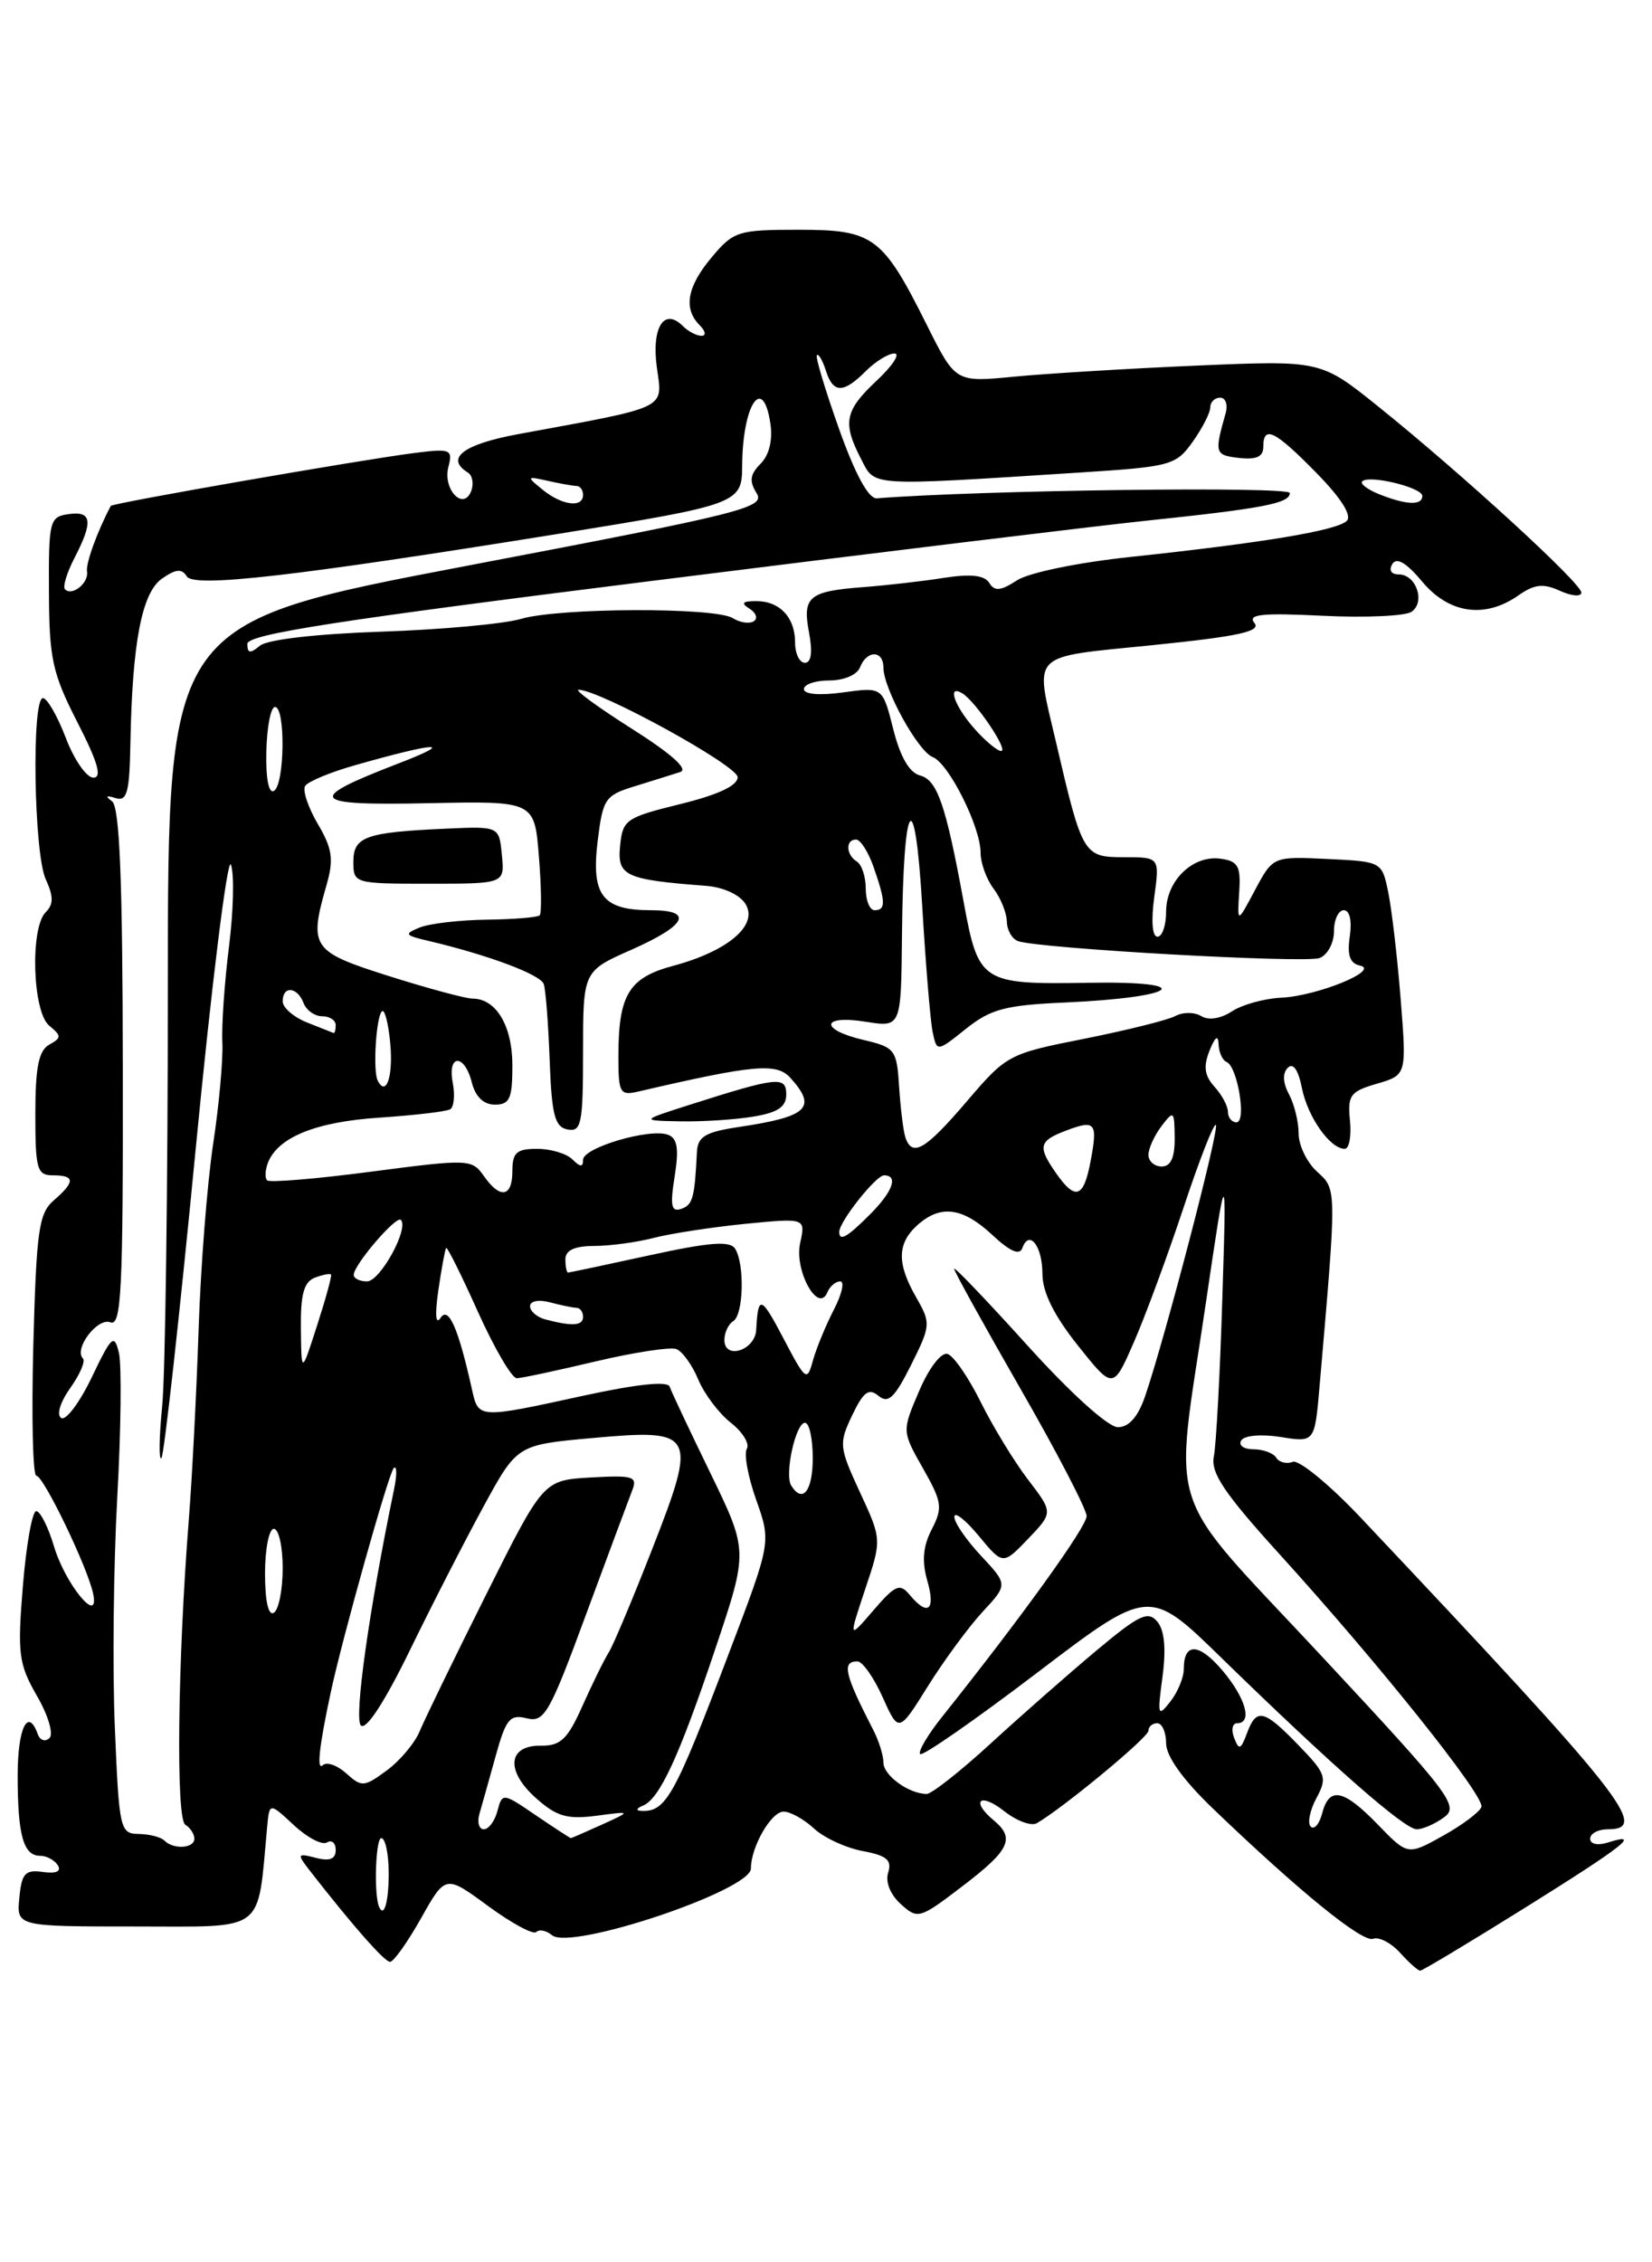 <?xml version="1.0" encoding="UTF-8" standalone="no"?>
<!DOCTYPE svg PUBLIC "-//W3C//DTD SVG 1.1//EN" "http://www.w3.org/Graphics/SVG/1.1/DTD/svg11.dtd" >
<svg xmlns="http://www.w3.org/2000/svg" xmlns:xlink="http://www.w3.org/1999/xlink" version="1.1" viewBox="0 0 187 256">
 <g >
 <path fill="currentColor"
d=" M 172.61 215.89 C 183.87 208.86 185.90 207.26 182.00 208.50 C 180.85 208.86 180.00 208.68 180.00 208.07 C 180.00 207.48 180.90 207.00 182.00 207.00 C 186.77 207.00 183.93 203.42 154.05 171.76 C 150.51 168.01 147.04 165.16 146.34 165.42 C 145.64 165.69 144.80 165.48 144.47 164.96 C 144.15 164.43 142.98 164.00 141.88 164.00 C 140.78 164.00 140.16 163.55 140.50 163.00 C 140.85 162.43 142.78 162.26 144.97 162.61 C 148.82 163.23 148.82 163.23 149.37 156.86 C 151.33 134.29 151.33 134.61 149.09 132.59 C 147.94 131.54 147.00 129.61 147.00 128.28 C 147.00 126.95 146.51 124.95 145.91 123.83 C 145.21 122.53 145.16 121.44 145.77 120.83 C 146.38 120.22 146.96 121.06 147.37 123.12 C 148.03 126.41 150.56 130.00 152.22 130.00 C 152.72 130.00 152.99 128.56 152.81 126.80 C 152.53 123.93 152.84 123.51 155.87 122.63 C 159.23 121.64 159.23 121.64 158.55 113.07 C 158.18 108.36 157.54 102.92 157.15 101.00 C 156.43 97.50 156.43 97.50 150.26 97.20 C 144.10 96.91 144.10 96.91 142.07 100.70 C 140.05 104.50 140.05 104.50 140.27 101.00 C 140.47 98.02 140.16 97.45 138.17 97.17 C 135.03 96.73 132.00 99.66 132.00 103.15 C 132.00 104.72 131.56 106.00 131.02 106.00 C 130.43 106.00 130.29 104.19 130.66 101.50 C 131.27 97.00 131.27 97.00 127.21 97.00 C 122.65 97.00 122.51 96.76 119.54 84.00 C 117.13 73.65 116.34 74.44 130.51 73.00 C 140.23 72.01 142.79 71.45 141.99 70.49 C 141.18 69.51 142.84 69.34 149.73 69.68 C 154.55 69.92 159.08 69.71 159.78 69.23 C 161.38 68.13 160.31 65.00 158.33 65.00 C 157.47 65.00 157.18 64.52 157.61 63.82 C 158.10 63.03 159.20 63.68 160.99 65.82 C 164.02 69.45 168.09 70.03 171.87 67.38 C 173.70 66.10 174.68 65.99 176.59 66.86 C 177.92 67.46 179.00 67.55 179.00 67.05 C 179.00 66.00 165.41 53.55 156.00 45.99 C 149.50 40.77 149.50 40.77 135.50 41.37 C 127.80 41.70 118.50 42.27 114.83 42.62 C 108.17 43.27 108.17 43.27 104.97 36.89 C 99.91 26.75 98.91 26.00 90.41 26.00 C 83.56 26.00 83.04 26.16 80.59 29.08 C 77.77 32.42 77.32 34.92 79.20 36.80 C 79.87 37.47 79.96 38.00 79.40 38.00 C 78.85 38.00 77.90 37.50 77.29 36.89 C 75.17 34.77 73.74 37.05 74.35 41.56 C 75.01 46.37 75.86 45.96 58.75 49.11 C 52.46 50.26 50.34 51.86 52.96 53.47 C 53.48 53.80 53.65 54.74 53.34 55.56 C 52.45 57.87 50.09 55.36 50.76 52.82 C 51.27 50.85 51.01 50.74 46.91 51.26 C 40.92 52.02 12.70 56.93 12.54 57.25 C 11.00 60.16 9.70 63.76 9.85 64.67 C 10.07 65.96 8.17 67.50 7.36 66.69 C 7.08 66.41 7.56 64.82 8.43 63.14 C 10.57 59.00 10.41 57.80 7.75 58.18 C 5.61 58.48 5.50 58.93 5.54 67.00 C 5.57 74.56 5.93 76.19 8.77 81.75 C 11.08 86.26 11.58 88.00 10.57 88.00 C 9.80 88.00 8.39 85.98 7.45 83.50 C 6.50 81.03 5.34 79.00 4.86 79.00 C 3.56 79.00 3.83 96.52 5.17 99.48 C 6.07 101.45 6.07 102.33 5.17 103.23 C 3.39 105.01 3.68 114.49 5.56 116.05 C 6.98 117.23 6.98 117.43 5.56 118.22 C 4.38 118.89 4.00 120.79 4.00 126.05 C 4.00 132.33 4.19 133.00 6.00 133.00 C 8.51 133.00 8.53 133.72 6.08 135.84 C 4.39 137.30 4.12 139.24 3.77 152.25 C 3.56 160.36 3.71 167.00 4.12 167.00 C 4.93 167.00 9.95 177.42 10.55 180.37 C 11.29 184.01 7.40 179.29 6.11 174.98 C 5.46 172.79 4.55 171.00 4.10 171.00 C 3.65 171.00 2.97 174.81 2.59 179.47 C 1.96 187.16 2.11 188.29 4.18 191.90 C 5.46 194.11 6.08 196.23 5.60 196.68 C 5.12 197.13 4.53 196.94 4.28 196.25 C 3.17 193.14 2.00 195.53 2.00 200.92 C 2.00 207.69 2.65 210.00 4.55 210.00 C 5.28 210.00 6.18 210.49 6.55 211.08 C 6.97 211.77 6.36 212.04 4.86 211.83 C 2.85 211.55 2.45 211.98 2.19 214.75 C 1.87 218.00 1.87 218.00 15.38 218.00 C 30.26 218.00 29.11 218.87 30.24 206.73 C 30.50 203.96 30.50 203.96 33.26 206.53 C 34.78 207.94 36.47 208.83 37.01 208.49 C 37.56 208.16 38.00 208.54 38.00 209.35 C 38.00 210.37 37.32 210.64 35.75 210.23 C 33.66 209.69 33.61 209.79 34.99 211.58 C 39.87 217.85 43.52 222.00 44.15 222.00 C 44.56 222.00 46.13 219.78 47.66 217.07 C 50.43 212.14 50.43 212.14 55.26 215.69 C 57.92 217.64 60.37 218.96 60.70 218.63 C 61.04 218.29 61.84 218.45 62.49 218.99 C 64.61 220.75 85.00 213.92 85.00 211.44 C 85.00 208.99 87.30 205.00 88.70 205.00 C 89.46 205.00 91.00 205.86 92.13 206.90 C 93.25 207.95 95.73 209.10 97.64 209.46 C 100.37 209.97 100.98 210.48 100.54 211.89 C 100.20 212.95 100.77 214.38 101.96 215.46 C 103.89 217.21 104.09 217.15 108.97 213.42 C 114.29 209.37 114.93 208.02 112.50 206.00 C 109.85 203.80 110.90 202.78 113.62 204.91 C 115.06 206.05 116.74 206.68 117.37 206.31 C 120.43 204.52 130.00 196.60 130.00 195.85 C 130.00 195.38 130.45 195.00 131.00 195.00 C 131.55 195.00 132.00 196.03 132.00 197.28 C 132.00 198.73 133.92 201.41 137.25 204.61 C 147.02 213.99 154.22 219.85 155.43 219.39 C 156.09 219.14 157.46 219.85 158.47 220.96 C 159.48 222.08 160.51 223.00 160.76 223.00 C 161.01 223.00 166.34 219.80 172.61 215.89 Z  M 42.90 215.75 C 42.31 214.34 42.52 208.00 43.16 208.00 C 43.62 208.00 44.00 209.80 44.00 212.00 C 44.00 215.24 43.46 217.09 42.90 215.75 Z  M 155.98 206.48 C 152.07 202.45 150.46 202.12 149.66 205.21 C 149.34 206.42 148.76 207.09 148.37 206.70 C 147.98 206.32 148.27 204.86 149.01 203.48 C 150.26 201.15 150.11 200.71 146.98 197.48 C 143.05 193.42 142.22 193.23 141.14 196.16 C 140.45 198.01 140.25 198.08 139.70 196.66 C 139.35 195.75 139.50 195.00 140.03 195.00 C 141.80 195.00 141.03 192.19 138.41 189.07 C 135.73 185.90 134.00 185.81 134.00 188.87 C 134.00 189.83 133.31 191.49 132.47 192.56 C 131.06 194.35 131.00 194.14 131.59 189.74 C 132.01 186.59 131.82 184.48 131.01 183.51 C 129.96 182.25 128.97 182.71 124.14 186.75 C 121.04 189.34 115.67 194.06 112.21 197.23 C 108.76 200.40 105.46 203.00 104.90 203.00 C 102.89 203.00 100.00 200.91 100.00 199.45 C 100.00 198.64 99.48 196.97 98.84 195.74 C 95.60 189.46 95.26 188.00 97.05 188.00 C 97.63 188.00 98.91 189.82 99.91 192.05 C 101.73 196.10 101.73 196.10 105.04 190.80 C 106.86 187.89 109.64 184.11 111.22 182.40 C 114.09 179.31 114.09 179.31 111.05 176.05 C 109.37 174.26 108.01 172.27 108.03 171.64 C 108.04 171.01 109.29 171.98 110.79 173.80 C 113.53 177.10 113.53 177.10 116.38 174.13 C 119.22 171.16 119.22 171.16 116.36 167.42 C 114.79 165.37 112.38 161.41 111.00 158.63 C 109.62 155.85 107.94 153.41 107.25 153.21 C 106.54 153.00 105.15 154.81 104.05 157.39 C 102.09 161.95 102.09 161.95 104.48 166.16 C 106.64 169.97 106.73 170.61 105.47 173.06 C 104.48 174.98 104.33 176.66 104.97 178.88 C 105.93 182.23 105.03 182.95 102.97 180.47 C 101.86 179.13 101.35 179.34 98.87 182.22 C 96.05 185.50 96.05 185.50 97.93 179.85 C 99.82 174.21 99.82 174.21 97.34 168.86 C 94.98 163.75 94.94 163.36 96.46 160.16 C 97.74 157.49 98.34 157.04 99.44 157.95 C 100.54 158.87 101.27 158.18 103.13 154.46 C 105.36 149.99 105.38 149.73 103.72 146.83 C 101.51 142.99 101.54 140.72 103.83 138.65 C 106.45 136.28 108.97 136.61 112.33 139.75 C 114.31 141.60 115.41 142.09 115.72 141.24 C 116.50 139.07 118.00 140.99 118.00 144.17 C 118.00 146.22 119.31 148.86 122.00 152.24 C 126.00 157.26 126.00 157.26 128.35 151.88 C 129.65 148.92 132.17 142.08 133.96 136.69 C 135.75 131.29 137.40 127.07 137.63 127.30 C 138.06 127.73 131.87 151.43 129.62 158.00 C 128.82 160.33 127.79 161.50 126.54 161.50 C 125.45 161.50 121.20 157.67 116.33 152.28 C 111.75 147.21 108.00 143.29 108.00 143.57 C 108.00 143.85 111.38 149.95 115.50 157.13 C 119.63 164.31 123.00 170.80 123.00 171.56 C 123.00 172.78 115.68 182.94 106.66 194.25 C 105.01 196.31 103.89 198.22 104.16 198.49 C 104.43 198.76 110.37 194.63 117.37 189.31 C 130.09 179.63 130.09 179.63 138.29 187.63 C 150.81 199.83 158.98 207.00 160.37 207.00 C 161.05 207.00 162.45 206.39 163.47 205.64 C 165.19 204.38 164.19 203.06 149.66 187.47 C 131.52 168.00 132.87 172.09 136.49 147.50 C 138.85 131.50 138.85 131.50 138.36 147.00 C 138.10 155.53 137.66 163.55 137.40 164.83 C 137.03 166.66 138.60 169.00 144.80 175.83 C 156.07 188.23 168.08 203.26 167.69 204.47 C 167.50 205.04 165.55 206.50 163.35 207.73 C 159.35 209.96 159.35 209.96 155.98 206.48 Z  M 18.61 208.28 C 18.22 207.88 16.90 207.55 15.70 207.53 C 13.59 207.50 13.48 207.03 13.00 195.50 C 12.72 188.90 12.85 177.20 13.27 169.50 C 13.70 161.80 13.78 154.41 13.46 153.08 C 12.93 150.89 12.64 151.15 10.39 155.85 C 9.02 158.71 7.46 160.79 6.93 160.46 C 6.37 160.11 6.81 158.68 7.95 157.07 C 9.05 155.53 9.69 154.03 9.39 153.72 C 8.32 152.65 11.03 149.07 12.49 149.63 C 13.74 150.12 13.94 146.15 13.90 120.86 C 13.88 99.49 13.54 91.30 12.68 90.67 C 11.88 90.09 12.01 89.97 13.07 90.31 C 14.38 90.72 14.66 89.70 14.76 84.15 C 14.97 72.72 16.05 67.08 18.33 65.48 C 19.90 64.38 20.58 64.32 21.14 65.22 C 21.94 66.53 33.39 65.21 63.45 60.37 C 83.51 57.13 84.00 56.96 84.01 52.77 C 84.04 45.78 86.37 42.27 87.21 47.96 C 87.48 49.81 87.06 51.52 86.09 52.48 C 84.90 53.68 84.79 54.44 85.64 55.80 C 86.67 57.44 84.24 58.05 52.88 64.02 C 19.00 70.47 19.00 70.47 19.00 111.59 C 19.00 134.20 18.71 155.59 18.36 159.10 C 18.01 162.62 17.97 165.28 18.27 165.00 C 18.57 164.72 20.31 149.08 22.13 130.23 C 23.95 111.38 25.76 96.81 26.14 97.85 C 26.53 98.90 26.43 103.07 25.92 107.13 C 25.41 111.18 25.07 116.08 25.17 118.00 C 25.26 119.92 24.79 125.10 24.12 129.50 C 23.46 133.90 22.71 143.35 22.48 150.50 C 22.24 157.65 21.74 167.32 21.37 172.00 C 20.11 187.96 19.90 205.82 20.97 206.48 C 21.54 206.83 22.00 207.54 22.00 208.06 C 22.00 209.17 19.65 209.32 18.61 208.28 Z  M 60.66 205.42 C 56.91 202.86 56.85 202.86 56.31 204.92 C 56.01 206.06 55.32 207.00 54.77 207.00 C 54.22 207.00 53.99 206.21 54.27 205.25 C 54.55 204.29 55.38 201.34 56.11 198.70 C 57.27 194.51 57.72 193.97 59.62 194.44 C 61.61 194.94 62.20 193.92 66.32 182.74 C 68.81 176.01 71.16 169.69 71.55 168.69 C 72.19 167.07 71.72 166.92 66.88 167.19 C 61.50 167.50 61.50 167.50 55.00 180.50 C 51.42 187.65 48.05 194.59 47.50 195.92 C 46.95 197.25 45.27 199.25 43.77 200.35 C 41.21 202.23 40.94 202.25 39.19 200.67 C 38.17 199.75 36.98 199.33 36.54 199.75 C 35.82 200.42 36.13 197.60 37.44 191.50 C 38.75 185.36 44.00 166.67 44.57 166.13 C 44.93 165.78 44.95 166.85 44.61 168.50 C 41.78 182.17 40.05 194.45 40.85 195.25 C 41.43 195.83 43.52 192.63 46.35 186.84 C 48.85 181.70 52.62 174.35 54.72 170.50 C 58.53 163.50 58.53 163.50 67.02 162.73 C 78.74 161.67 78.98 162.11 73.82 175.31 C 71.63 180.91 69.42 186.18 68.90 187.00 C 68.38 187.82 67.05 190.54 65.93 193.04 C 64.25 196.81 63.46 197.57 61.23 197.54 C 57.47 197.49 57.20 200.39 60.68 203.48 C 63.00 205.55 64.20 205.90 67.50 205.47 C 71.50 204.94 71.50 204.94 68.14 206.47 C 66.28 207.31 64.70 208.00 64.62 208.00 C 64.53 208.00 62.75 206.84 60.66 205.42 Z  M 72.77 204.33 C 74.66 203.57 76.88 198.77 80.99 186.52 C 84.69 175.50 84.69 175.50 80.42 166.71 C 78.07 161.88 75.99 157.47 75.80 156.91 C 75.58 156.25 72.04 156.63 66.03 157.94 C 54.12 160.54 54.16 160.54 53.43 157.25 C 51.89 150.31 50.77 147.75 49.87 149.13 C 49.31 149.98 49.22 148.78 49.62 146.00 C 49.98 143.53 50.38 141.37 50.50 141.22 C 50.63 141.06 52.25 144.33 54.11 148.47 C 55.98 152.61 57.95 155.98 58.50 155.96 C 59.05 155.95 63.06 155.09 67.41 154.06 C 71.76 153.03 75.88 152.40 76.57 152.66 C 77.25 152.93 78.37 154.48 79.04 156.11 C 79.72 157.73 81.37 159.93 82.72 160.99 C 84.07 162.05 84.88 163.38 84.54 163.94 C 84.19 164.50 84.67 167.11 85.60 169.73 C 87.29 174.51 87.29 174.51 82.54 187.00 C 76.28 203.47 75.38 205.09 72.50 204.91 C 71.95 204.87 72.07 204.61 72.77 204.33 Z  M 30.00 178.06 C 30.00 175.28 30.45 173.00 31.00 173.00 C 31.55 173.00 32.00 175.00 32.00 177.44 C 32.00 179.88 31.55 182.16 31.00 182.50 C 30.38 182.88 30.00 181.18 30.00 178.06 Z  M 89.56 168.10 C 88.78 166.84 90.07 161.00 91.12 161.00 C 91.61 161.00 92.00 162.80 92.00 165.00 C 92.00 168.72 90.85 170.19 89.56 168.10 Z  M 88.71 151.50 C 86.14 146.60 85.81 146.49 85.60 150.48 C 85.48 152.81 82.00 153.92 82.00 151.63 C 82.00 150.80 82.45 149.84 83.00 149.50 C 84.17 148.78 84.31 143.04 83.21 141.30 C 82.63 140.39 80.33 140.56 73.52 142.05 C 68.62 143.12 64.47 144.00 64.30 144.00 C 64.14 144.00 64.00 143.32 64.00 142.50 C 64.00 141.48 65.03 141.00 67.25 140.99 C 69.04 140.99 72.08 140.58 74.00 140.08 C 75.92 139.58 80.58 138.87 84.35 138.49 C 91.20 137.82 91.20 137.82 90.57 140.68 C 89.89 143.77 92.62 148.71 93.65 146.25 C 93.93 145.56 94.59 145.00 95.11 145.00 C 95.63 145.00 95.30 146.46 94.37 148.24 C 93.45 150.03 92.39 152.61 92.01 153.99 C 91.36 156.37 91.19 156.23 88.71 151.50 Z  M 34.06 150.36 C 34.01 146.47 34.40 145.06 35.64 144.58 C 36.55 144.24 37.37 144.08 37.47 144.23 C 37.58 144.38 36.87 146.97 35.89 150.00 C 34.12 155.50 34.12 155.50 34.06 150.36 Z  M 61.75 149.31 C 60.79 149.06 60.00 148.38 60.00 147.81 C 60.00 147.22 60.97 147.03 62.25 147.37 C 63.49 147.70 64.84 147.98 65.25 147.99 C 65.66 147.99 66.00 148.45 66.00 149.00 C 66.00 150.03 64.82 150.11 61.75 149.31 Z  M 40.04 144.25 C 40.09 143.07 44.86 137.52 45.37 138.04 C 46.33 139.00 43.03 145.00 41.55 145.00 C 40.70 145.00 40.02 144.66 40.04 144.25 Z  M 95.00 139.40 C 95.00 138.24 99.15 133.00 100.07 133.00 C 101.73 133.00 101.06 134.85 98.45 137.45 C 95.90 140.01 95.00 140.52 95.00 139.40 Z  M 76.37 133.11 C 76.87 129.99 76.68 128.81 75.62 128.41 C 73.59 127.63 66.00 129.86 66.00 131.24 C 66.00 132.10 65.69 132.09 64.80 131.20 C 64.14 130.54 62.34 130.00 60.80 130.00 C 58.48 130.00 58.00 130.43 58.00 132.50 C 58.00 135.49 56.62 135.73 54.75 133.05 C 53.42 131.16 53.04 131.14 42.05 132.58 C 35.83 133.40 30.51 133.84 30.24 133.57 C 29.97 133.31 30.01 132.42 30.32 131.60 C 31.44 128.69 35.75 126.94 42.97 126.47 C 46.95 126.20 50.55 125.78 50.97 125.52 C 51.39 125.26 51.51 123.91 51.25 122.52 C 50.62 119.25 52.59 119.22 53.41 122.50 C 53.82 124.11 54.74 125.00 56.02 125.00 C 57.70 125.00 58.00 124.32 58.00 120.57 C 58.00 116.08 56.16 113.00 53.48 113.00 C 52.72 113.00 48.48 111.86 44.05 110.46 C 35.24 107.67 34.93 107.22 36.99 100.05 C 37.79 97.23 37.61 96.01 35.97 93.23 C 34.88 91.37 34.23 89.44 34.54 88.94 C 34.85 88.44 37.44 87.36 40.30 86.56 C 49.53 83.94 51.66 83.87 45.13 86.38 C 34.47 90.49 34.99 91.17 48.50 90.89 C 60.50 90.64 60.50 90.64 61.00 96.90 C 61.28 100.34 61.32 103.35 61.09 103.58 C 60.86 103.81 58.15 104.03 55.08 104.07 C 52.01 104.11 48.60 104.51 47.50 104.96 C 45.71 105.69 45.81 105.84 48.50 106.47 C 55.21 108.05 61.17 110.27 61.55 111.35 C 61.77 111.98 62.07 115.87 62.22 119.99 C 62.45 126.19 62.80 127.53 64.25 127.81 C 65.81 128.11 66.00 127.17 66.00 119.02 C 66.00 109.89 66.00 109.89 71.50 107.46 C 77.73 104.70 78.57 103.00 73.69 103.00 C 68.22 103.00 66.92 101.33 67.64 95.28 C 68.24 90.35 68.47 90.01 71.89 88.96 C 73.87 88.35 76.17 87.63 77.00 87.36 C 77.96 87.05 75.99 85.29 71.50 82.45 C 67.65 80.01 64.95 78.03 65.50 78.05 C 68.00 78.12 83.50 86.64 83.50 87.95 C 83.50 88.90 81.28 89.94 77.00 90.99 C 70.84 92.51 70.48 92.75 70.19 95.74 C 69.86 99.12 70.76 99.54 79.90 100.24 C 81.90 100.39 83.75 101.25 84.40 102.31 C 85.85 104.70 82.40 107.63 76.21 109.29 C 71.16 110.64 70.00 112.57 70.00 119.58 C 70.00 123.69 70.18 124.00 72.25 123.52 C 85.32 120.48 87.91 120.24 89.46 121.96 C 92.53 125.35 91.47 126.36 83.63 127.53 C 79.84 128.10 78.98 128.61 78.89 130.36 C 78.63 135.58 78.42 136.35 77.10 136.80 C 75.98 137.17 75.84 136.43 76.37 133.11 Z  M 85.25 126.36 C 88.04 125.90 89.00 125.26 89.00 123.85 C 89.00 121.74 88.01 121.85 78.00 125.04 C 72.50 126.80 72.50 126.80 77.00 126.89 C 79.47 126.94 83.19 126.70 85.25 126.36 Z  M 56.81 96.75 C 56.50 93.50 56.50 93.50 50.50 93.77 C 41.37 94.18 40.00 94.67 40.00 97.52 C 40.00 99.97 40.11 100.00 48.56 100.00 C 57.13 100.00 57.13 100.00 56.81 96.75 Z  M 119.56 132.78 C 117.44 129.75 117.58 129.11 120.64 127.95 C 124.00 126.67 124.28 127.01 123.45 131.40 C 122.67 135.56 121.74 135.89 119.56 132.78 Z  M 130.00 130.69 C 130.00 129.97 130.66 128.51 131.47 127.44 C 132.86 125.61 132.94 125.68 132.97 128.75 C 132.99 130.99 132.53 132.00 131.50 132.00 C 130.68 132.00 130.00 131.41 130.00 130.69 Z  M 102.50 128.75 C 102.26 128.06 101.94 125.49 101.78 123.03 C 101.51 118.77 101.33 118.52 97.75 117.68 C 92.73 116.50 92.93 114.81 98.00 115.62 C 102.00 116.26 102.00 116.26 102.10 105.88 C 102.25 90.22 103.55 88.30 104.39 102.50 C 104.78 109.10 105.31 115.52 105.57 116.77 C 106.05 119.05 106.05 119.05 109.34 116.42 C 112.15 114.18 113.80 113.74 120.62 113.44 C 133.48 112.86 135.66 111.00 123.23 111.21 C 111.06 111.41 110.76 111.22 109.07 102.00 C 107.05 91.01 106.09 88.26 104.14 87.75 C 102.93 87.43 101.90 85.64 101.11 82.50 C 99.91 77.74 99.91 77.74 95.45 78.35 C 92.79 78.72 91.00 78.57 91.00 77.98 C 91.00 77.44 92.30 77.00 93.89 77.00 C 95.54 77.00 97.03 76.36 97.36 75.50 C 98.12 73.54 100.00 73.56 100.00 75.54 C 100.00 77.92 103.91 85.03 105.58 85.67 C 107.39 86.37 111.00 93.57 111.00 96.50 C 111.00 97.66 111.66 99.49 112.47 100.56 C 113.28 101.63 113.95 103.30 113.97 104.28 C 113.99 105.26 114.56 106.26 115.25 106.50 C 117.68 107.34 147.77 109.03 149.37 108.41 C 150.27 108.07 151.00 106.71 151.00 105.39 C 151.00 104.08 151.50 103.00 152.11 103.00 C 152.78 103.00 153.05 104.19 152.79 105.96 C 152.48 108.09 152.80 109.02 153.93 109.26 C 156.31 109.77 149.11 112.71 145.02 112.90 C 143.11 112.99 140.60 113.69 139.44 114.45 C 138.17 115.28 136.79 115.49 135.97 114.98 C 135.22 114.52 133.91 114.51 133.05 114.97 C 132.20 115.43 127.56 116.58 122.76 117.54 C 114.15 119.24 113.94 119.36 109.43 124.64 C 104.76 130.10 103.28 130.98 102.50 128.75 Z  M 139.00 125.83 C 139.00 125.18 138.32 123.90 137.48 122.98 C 136.34 121.72 136.20 120.68 136.91 118.90 C 137.55 117.30 137.89 117.06 137.94 118.17 C 137.97 119.08 138.38 119.98 138.84 120.17 C 140.08 120.66 141.13 127.00 139.97 127.00 C 139.44 127.00 139.00 126.47 139.00 125.83 Z  M 42.75 122.27 C 42.20 121.17 42.57 115.10 43.23 114.44 C 43.53 114.14 43.96 115.75 44.17 118.02 C 44.53 121.76 43.72 124.19 42.75 122.27 Z  M 34.75 115.70 C 33.24 115.10 32.00 114.03 32.00 113.31 C 32.00 111.52 33.65 111.65 34.36 113.50 C 34.68 114.33 35.63 115.00 36.47 115.00 C 37.31 115.00 38.00 115.45 38.00 116.00 C 38.00 116.55 37.89 116.95 37.75 116.89 C 37.61 116.84 36.26 116.30 34.75 115.70 Z  M 98.00 100.56 C 98.00 99.22 97.55 97.84 97.00 97.50 C 95.75 96.73 95.69 95.00 96.90 95.00 C 97.40 95.00 98.30 96.42 98.90 98.15 C 100.26 102.04 100.28 103.00 99.00 103.00 C 98.45 103.00 98.00 101.90 98.00 100.56 Z  M 30.15 85.05 C 30.21 82.27 30.65 80.00 31.13 80.00 C 32.33 80.00 32.23 88.74 31.02 89.49 C 30.42 89.86 30.08 88.13 30.15 85.05 Z  M 110.25 82.40 C 107.99 79.81 107.18 77.38 108.95 78.47 C 110.47 79.41 114.22 85.00 113.32 84.98 C 112.87 84.97 111.49 83.81 110.25 82.40 Z  M 90.00 72.70 C 90.00 69.85 88.24 68.00 85.55 68.02 C 84.02 68.03 83.84 68.25 84.86 68.89 C 85.60 69.36 85.81 70.00 85.31 70.31 C 84.81 70.62 83.75 70.45 82.95 69.95 C 80.97 68.70 63.31 68.76 58.99 70.03 C 57.07 70.60 49.95 71.25 43.17 71.48 C 35.79 71.73 30.26 72.37 29.42 73.07 C 28.31 73.99 28.00 73.94 28.00 72.86 C 28.00 71.78 38.14 70.20 73.75 65.74 C 98.91 62.58 124.00 59.53 129.50 58.95 C 142.97 57.54 146.00 56.96 146.00 55.79 C 146.00 55.01 111.06 55.46 99.25 56.39 C 98.32 56.46 96.81 53.69 94.97 48.52 C 93.41 44.13 92.28 40.38 92.47 40.19 C 92.66 40.00 93.11 40.78 93.48 41.92 C 94.30 44.53 95.45 44.55 98.00 42.00 C 99.10 40.90 100.56 40.00 101.25 40.00 C 101.94 40.01 101.04 41.38 99.25 43.06 C 95.62 46.46 95.34 47.83 97.46 51.92 C 99.10 55.08 98.00 55.02 122.26 53.47 C 132.55 52.81 133.11 52.66 135.01 49.99 C 136.10 48.45 137.00 46.70 137.00 46.10 C 137.00 45.49 137.50 45.00 138.12 45.00 C 138.73 45.00 139.01 45.79 138.74 46.75 C 137.45 51.30 137.51 51.50 140.25 51.82 C 142.21 52.04 143.00 51.69 143.00 50.57 C 143.00 48.07 144.29 48.70 149.00 53.50 C 151.79 56.34 153.06 58.34 152.45 58.94 C 151.36 60.03 143.02 61.42 128.00 63.02 C 122.04 63.65 116.47 64.80 115.12 65.67 C 113.26 66.88 112.58 66.94 111.98 65.96 C 111.44 65.09 109.89 64.92 106.85 65.39 C 104.46 65.77 100.40 66.23 97.84 66.43 C 91.54 66.90 90.81 67.50 91.58 71.58 C 92.00 73.81 91.83 75.00 91.11 75.00 C 90.50 75.00 90.00 73.97 90.00 72.70 Z  M 61.44 55.43 C 59.57 53.91 59.59 53.87 62.00 54.41 C 63.38 54.72 64.84 54.98 65.25 54.99 C 65.66 54.99 66.00 55.45 66.00 56.00 C 66.00 57.50 63.63 57.20 61.44 55.43 Z  M 156.10 55.92 C 154.79 55.39 153.93 54.74 154.20 54.47 C 154.97 53.70 161.00 55.16 161.00 56.12 C 161.00 57.23 159.19 57.15 156.10 55.92 Z "/>
</g>
</svg>